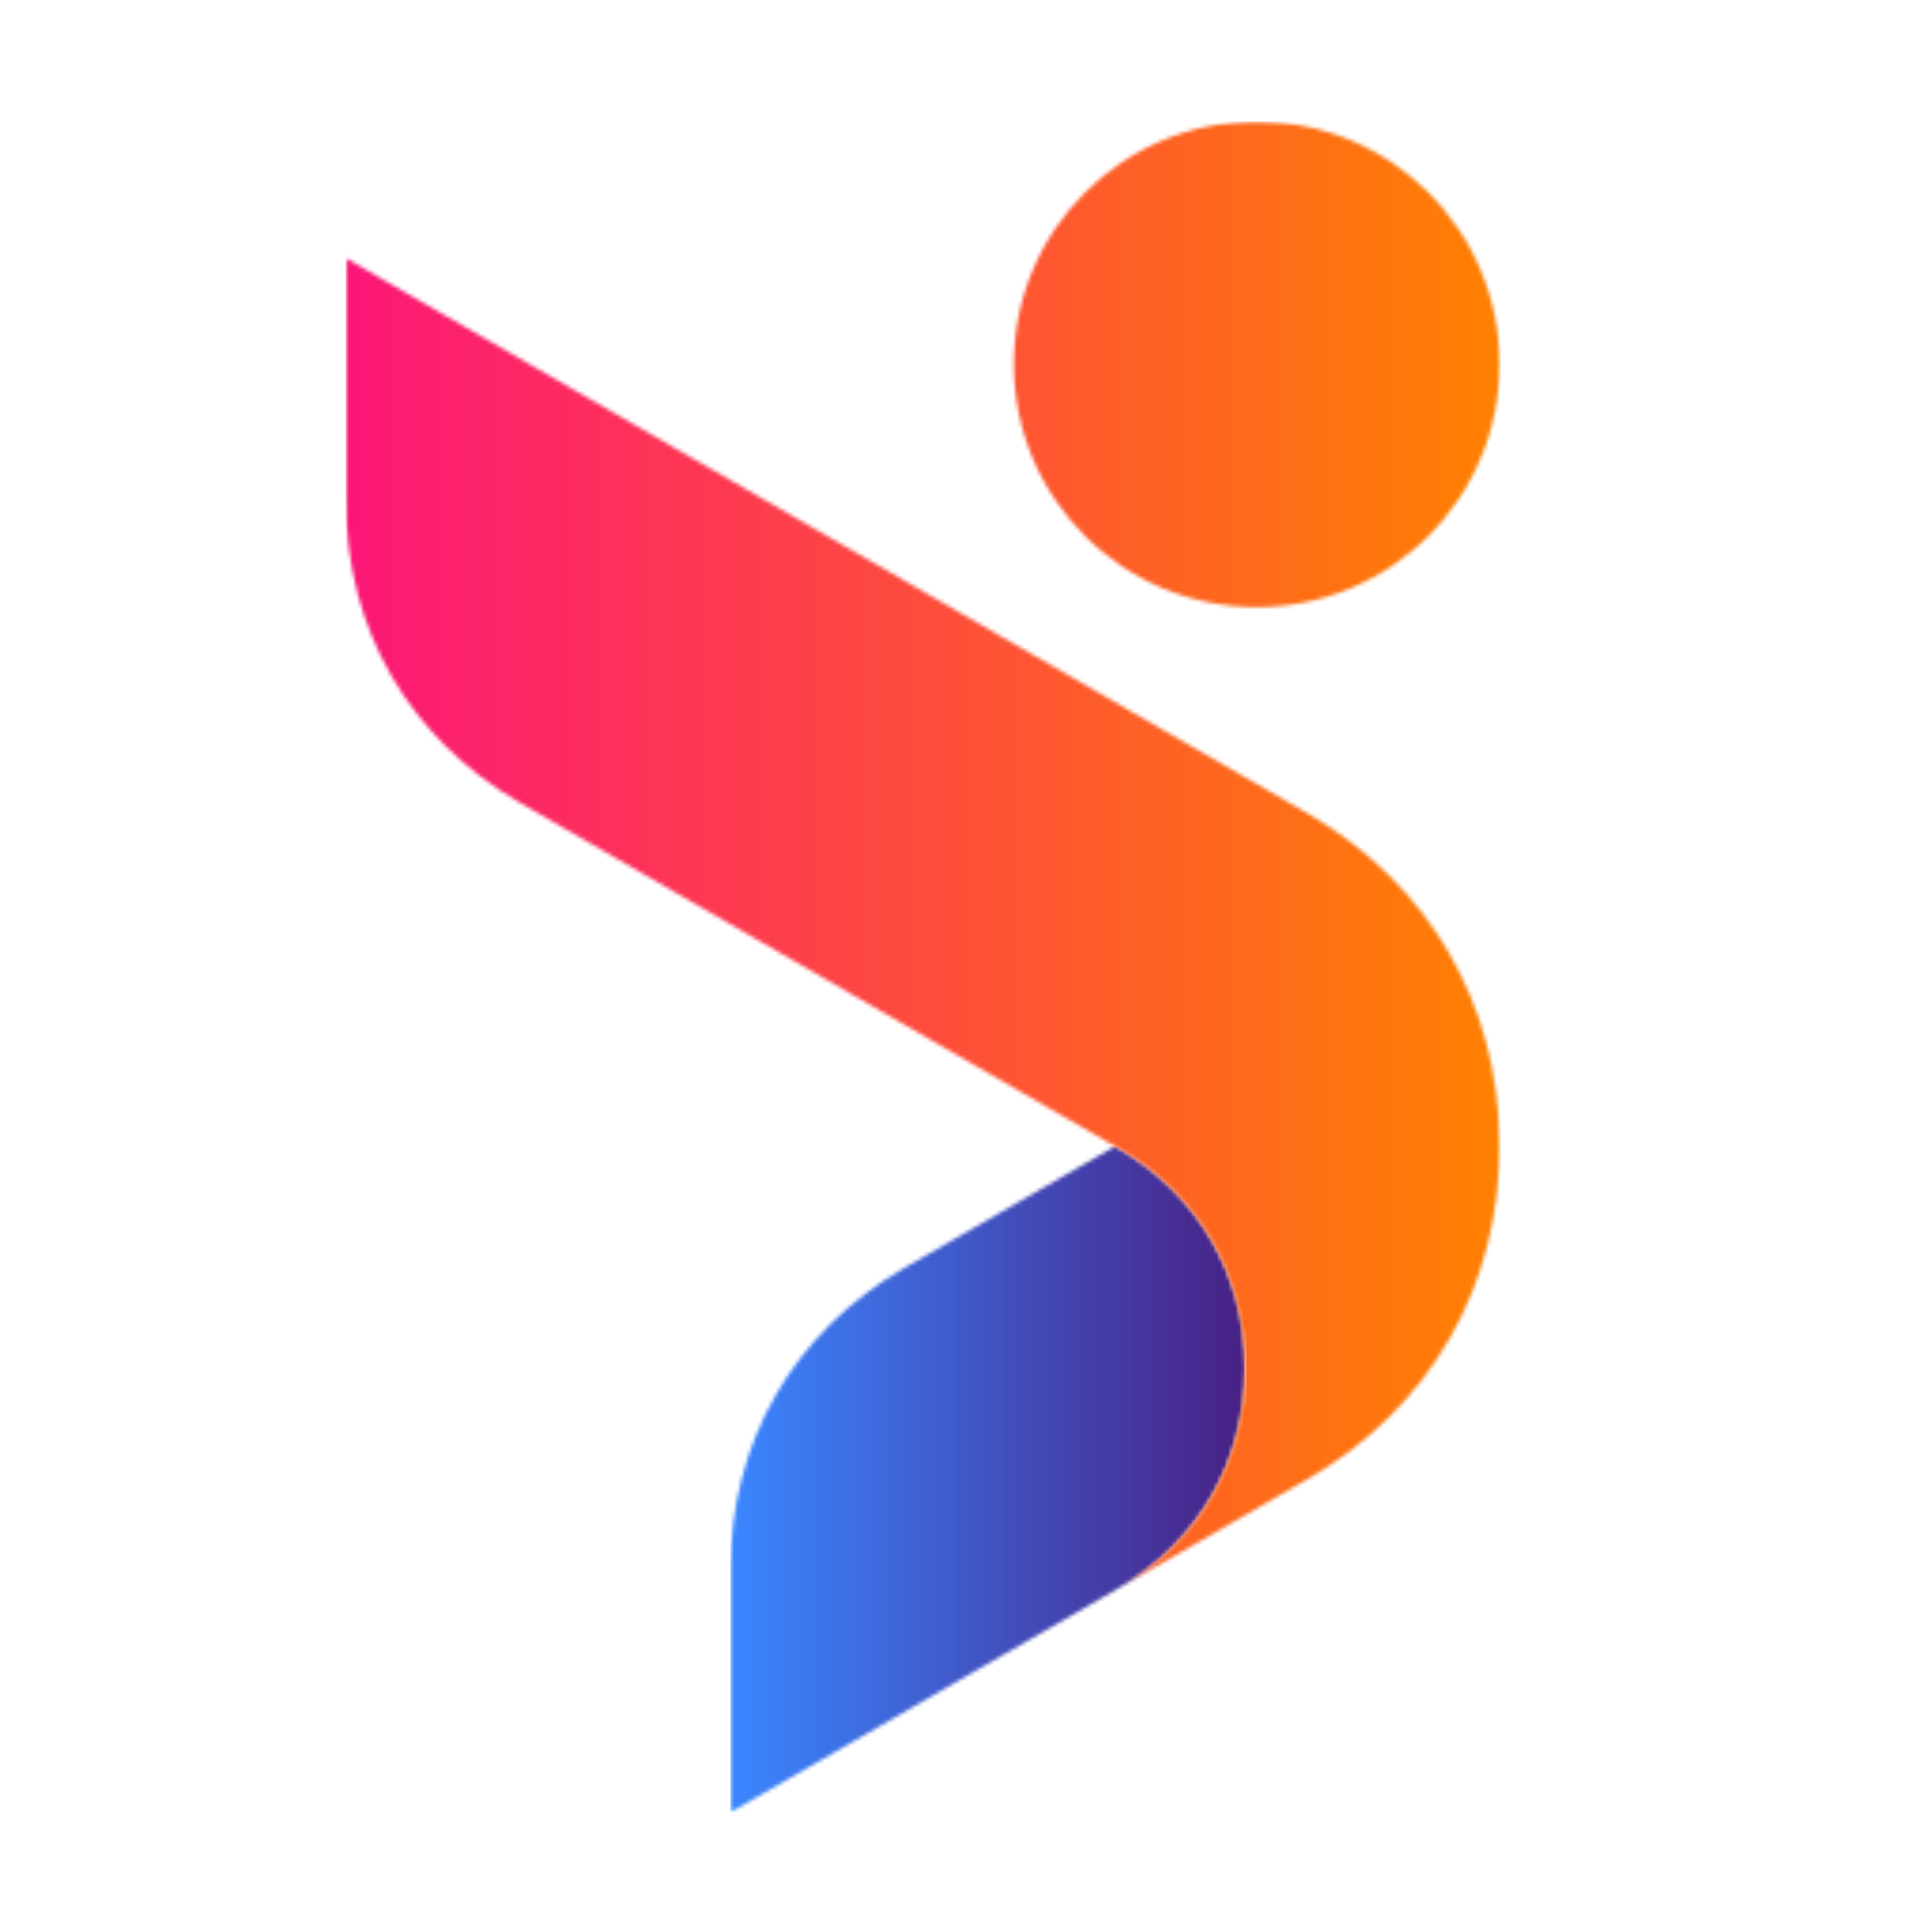 <svg width="512" height="512" viewBox="0 0 512 512" fill="none" xmlns="http://www.w3.org/2000/svg">
<mask id="mask0_106_164" style="mask-type:luminance" maskUnits="userSpaceOnUse" x="192" y="303" width="139" height="178">
<path d="M192.532 303.024H330.755V480.472H192.532V303.024Z" fill="white"/>
</mask>
<g mask="url(#mask0_106_164)">
<mask id="mask1_106_164" style="mask-type:luminance" maskUnits="userSpaceOnUse" x="193" y="303" width="137" height="178">
<path d="M239.756 335.96C210.388 352.902 193.576 382.008 193.576 415.935V480.289L295.484 421.443L296.193 421.036C317.644 408.654 329.931 387.378 329.938 362.613C329.938 337.828 317.644 316.574 296.193 304.177L295.506 303.783L239.756 335.96Z" fill="white"/>
</mask>
<g mask="url(#mask1_106_164)">
<path d="M193.576 303.783V480.289H329.938V303.783H193.576Z" fill="url(#paint0_linear_106_164)"/>
<path d="M193.576 303.783V480.289H329.938V303.783H193.576Z" fill="url(#paint1_linear_106_164)"/>
</g>
</g>
<mask id="mask2_106_164" style="mask-type:luminance" maskUnits="userSpaceOnUse" x="89" y="32" width="309" height="391">
<path d="M89.802 32.184H398V422.568H89.802V32.184Z" fill="white"/>
</mask>
<g mask="url(#mask2_106_164)">
<mask id="mask3_106_164" style="mask-type:luminance" maskUnits="userSpaceOnUse" x="91" y="32" width="307" height="390">
<path d="M268.692 96.538C268.692 132.079 297.499 160.893 333.046 160.893C368.58 160.893 397.401 132.079 397.401 96.538C397.401 60.991 368.58 32.184 333.046 32.184C297.499 32.184 268.692 60.991 268.692 96.538ZM91.661 132.786C91.661 166.692 108.464 195.798 137.826 212.754L295.506 303.783L296.193 304.177C317.644 316.574 329.938 337.828 329.938 362.613C329.931 387.085 317.936 408.142 296.96 420.591L346.405 392.055C379.079 373.187 397.7 340.645 397.394 302.922C397.101 265.865 378.583 234.081 346.428 215.505L91.661 68.418V132.786ZM295.486 421.445L296.193 421.036C296.455 420.89 296.711 420.736 296.96 420.591L295.486 421.445Z" fill="white"/>
</mask>
<g mask="url(#mask3_106_164)">
<path d="M91.661 32.184V421.445H397.7V32.184H91.661Z" fill="url(#paint2_linear_106_164)"/>
</g>
</g>
<defs>
<linearGradient id="paint0_linear_106_164" x1="193.578" y1="392.036" x2="329.936" y2="392.036" gradientUnits="userSpaceOnUse">
<stop stop-color="#3A86FF"/>
<stop offset="0.008" stop-color="#3A86FF"/>
<stop offset="0.016" stop-color="#3A85FE"/>
<stop offset="0.023" stop-color="#3A84FD"/>
<stop offset="0.031" stop-color="#3A83FC"/>
<stop offset="0.039" stop-color="#3A82FB"/>
<stop offset="0.047" stop-color="#3B82FA"/>
<stop offset="0.055" stop-color="#3B81F9"/>
<stop offset="0.062" stop-color="#3B80F8"/>
<stop offset="0.07" stop-color="#3B7FF7"/>
<stop offset="0.078" stop-color="#3B7EF6"/>
<stop offset="0.086" stop-color="#3B7EF5"/>
<stop offset="0.094" stop-color="#3B7DF4"/>
<stop offset="0.102" stop-color="#3B7CF3"/>
<stop offset="0.109" stop-color="#3B7BF2"/>
<stop offset="0.117" stop-color="#3C7AF1"/>
<stop offset="0.125" stop-color="#3C7AF0"/>
<stop offset="0.133" stop-color="#3C79EF"/>
<stop offset="0.141" stop-color="#3C78EE"/>
<stop offset="0.148" stop-color="#3C77ED"/>
<stop offset="0.156" stop-color="#3C76EC"/>
<stop offset="0.164" stop-color="#3C76EB"/>
<stop offset="0.172" stop-color="#3C75EA"/>
<stop offset="0.18" stop-color="#3C74E9"/>
<stop offset="0.188" stop-color="#3D73E8"/>
<stop offset="0.195" stop-color="#3D72E7"/>
<stop offset="0.203" stop-color="#3D72E6"/>
<stop offset="0.211" stop-color="#3D71E6"/>
<stop offset="0.219" stop-color="#3D70E5"/>
<stop offset="0.227" stop-color="#3D6FE4"/>
<stop offset="0.234" stop-color="#3D6EE3"/>
<stop offset="0.242" stop-color="#3D6EE2"/>
<stop offset="0.25" stop-color="#3D6DE1"/>
<stop offset="0.258" stop-color="#3E6CE0"/>
<stop offset="0.266" stop-color="#3E6BDF"/>
<stop offset="0.273" stop-color="#3E6BDE"/>
<stop offset="0.281" stop-color="#3E6ADD"/>
<stop offset="0.289" stop-color="#3E69DC"/>
<stop offset="0.297" stop-color="#3E68DB"/>
<stop offset="0.305" stop-color="#3E67DA"/>
<stop offset="0.312" stop-color="#3E67D9"/>
<stop offset="0.32" stop-color="#3E66D8"/>
<stop offset="0.328" stop-color="#3F65D7"/>
<stop offset="0.336" stop-color="#3F64D6"/>
<stop offset="0.344" stop-color="#3F63D5"/>
<stop offset="0.352" stop-color="#3F63D4"/>
<stop offset="0.359" stop-color="#3F62D3"/>
<stop offset="0.367" stop-color="#3F61D2"/>
<stop offset="0.375" stop-color="#3F60D1"/>
<stop offset="0.383" stop-color="#3F5FD0"/>
<stop offset="0.391" stop-color="#3F5FCF"/>
<stop offset="0.398" stop-color="#405ECE"/>
<stop offset="0.406" stop-color="#405DCE"/>
<stop offset="0.414" stop-color="#405CCD"/>
<stop offset="0.422" stop-color="#405BCC"/>
<stop offset="0.43" stop-color="#405BCB"/>
<stop offset="0.438" stop-color="#405ACA"/>
<stop offset="0.445" stop-color="#4059C9"/>
<stop offset="0.453" stop-color="#4058C8"/>
<stop offset="0.461" stop-color="#4057C7"/>
<stop offset="0.469" stop-color="#4157C6"/>
<stop offset="0.477" stop-color="#4156C5"/>
<stop offset="0.484" stop-color="#4155C4"/>
<stop offset="0.492" stop-color="#4154C3"/>
<stop offset="0.5" stop-color="#4153C2"/>
<stop offset="0.508" stop-color="#4153C1"/>
<stop offset="0.516" stop-color="#4152C0"/>
<stop offset="0.523" stop-color="#4151BF"/>
<stop offset="0.531" stop-color="#4150BE"/>
<stop offset="0.539" stop-color="#414FBD"/>
<stop offset="0.547" stop-color="#424FBC"/>
<stop offset="0.555" stop-color="#424EBB"/>
<stop offset="0.562" stop-color="#424DBA"/>
<stop offset="0.57" stop-color="#424CB9"/>
<stop offset="0.578" stop-color="#424BB8"/>
<stop offset="0.586" stop-color="#424BB7"/>
<stop offset="0.594" stop-color="#424AB6"/>
<stop offset="0.602" stop-color="#4249B5"/>
<stop offset="0.609" stop-color="#4248B5"/>
<stop offset="0.617" stop-color="#4347B4"/>
<stop offset="0.625" stop-color="#4347B3"/>
<stop offset="0.633" stop-color="#4346B2"/>
<stop offset="0.641" stop-color="#4345B1"/>
<stop offset="0.648" stop-color="#4344B0"/>
<stop offset="0.656" stop-color="#4343AF"/>
<stop offset="0.664" stop-color="#4343AE"/>
<stop offset="0.672" stop-color="#4342AD"/>
<stop offset="0.68" stop-color="#4341AC"/>
<stop offset="0.688" stop-color="#4440AB"/>
<stop offset="0.695" stop-color="#443FAA"/>
<stop offset="0.703" stop-color="#443FA9"/>
<stop offset="0.711" stop-color="#443EA8"/>
<stop offset="0.719" stop-color="#443DA7"/>
<stop offset="0.727" stop-color="#443CA6"/>
<stop offset="0.734" stop-color="#443BA5"/>
<stop offset="0.742" stop-color="#443BA4"/>
<stop offset="0.75" stop-color="#443AA3"/>
<stop offset="0.758" stop-color="#4539A2"/>
<stop offset="0.766" stop-color="#4538A1"/>
<stop offset="0.773" stop-color="#4538A0"/>
<stop offset="0.781" stop-color="#45379F"/>
<stop offset="0.789" stop-color="#45369E"/>
<stop offset="0.797" stop-color="#45359D"/>
<stop offset="0.805" stop-color="#45349C"/>
<stop offset="0.812" stop-color="#45349C"/>
<stop offset="0.82" stop-color="#45339B"/>
<stop offset="0.828" stop-color="#46329A"/>
<stop offset="0.836" stop-color="#463199"/>
<stop offset="0.844" stop-color="#463098"/>
<stop offset="0.852" stop-color="#463097"/>
<stop offset="0.859" stop-color="#462F96"/>
<stop offset="0.867" stop-color="#462E95"/>
<stop offset="0.875" stop-color="#462D94"/>
<stop offset="0.883" stop-color="#462C93"/>
<stop offset="0.891" stop-color="#462C92"/>
<stop offset="0.898" stop-color="#472B91"/>
<stop offset="0.906" stop-color="#472A90"/>
<stop offset="0.914" stop-color="#47298F"/>
<stop offset="0.922" stop-color="#47288E"/>
<stop offset="0.93" stop-color="#47288D"/>
<stop offset="0.938" stop-color="#47278C"/>
<stop offset="0.945" stop-color="#47268B"/>
<stop offset="0.953" stop-color="#47258A"/>
<stop offset="0.961" stop-color="#472489"/>
<stop offset="0.969" stop-color="#482488"/>
<stop offset="0.977" stop-color="#482387"/>
<stop offset="0.984" stop-color="#482286"/>
<stop offset="0.992" stop-color="#482185"/>
<stop offset="1" stop-color="#482084"/>
</linearGradient>
<linearGradient id="paint1_linear_106_164" x1="193.578" y1="392.036" x2="329.936" y2="392.036" gradientUnits="userSpaceOnUse">
<stop stop-color="#3A86FF"/>
<stop offset="0.008" stop-color="#3A86FF"/>
<stop offset="0.016" stop-color="#3A85FE"/>
<stop offset="0.023" stop-color="#3A84FD"/>
<stop offset="0.031" stop-color="#3A83FC"/>
<stop offset="0.039" stop-color="#3A82FB"/>
<stop offset="0.047" stop-color="#3B82FA"/>
<stop offset="0.055" stop-color="#3B81F9"/>
<stop offset="0.062" stop-color="#3B80F8"/>
<stop offset="0.07" stop-color="#3B7FF7"/>
<stop offset="0.078" stop-color="#3B7EF6"/>
<stop offset="0.086" stop-color="#3B7EF5"/>
<stop offset="0.094" stop-color="#3B7DF4"/>
<stop offset="0.102" stop-color="#3B7CF3"/>
<stop offset="0.109" stop-color="#3B7BF2"/>
<stop offset="0.117" stop-color="#3C7AF1"/>
<stop offset="0.125" stop-color="#3C7AF0"/>
<stop offset="0.133" stop-color="#3C79EF"/>
<stop offset="0.141" stop-color="#3C78EE"/>
<stop offset="0.148" stop-color="#3C77ED"/>
<stop offset="0.156" stop-color="#3C76EC"/>
<stop offset="0.164" stop-color="#3C76EB"/>
<stop offset="0.172" stop-color="#3C75EA"/>
<stop offset="0.18" stop-color="#3C74E9"/>
<stop offset="0.188" stop-color="#3D73E8"/>
<stop offset="0.195" stop-color="#3D72E7"/>
<stop offset="0.203" stop-color="#3D72E6"/>
<stop offset="0.211" stop-color="#3D71E6"/>
<stop offset="0.219" stop-color="#3D70E5"/>
<stop offset="0.227" stop-color="#3D6FE4"/>
<stop offset="0.234" stop-color="#3D6EE3"/>
<stop offset="0.242" stop-color="#3D6EE2"/>
<stop offset="0.25" stop-color="#3D6DE1"/>
<stop offset="0.258" stop-color="#3E6CE0"/>
<stop offset="0.266" stop-color="#3E6BDF"/>
<stop offset="0.273" stop-color="#3E6BDE"/>
<stop offset="0.281" stop-color="#3E6ADD"/>
<stop offset="0.289" stop-color="#3E69DC"/>
<stop offset="0.297" stop-color="#3E68DB"/>
<stop offset="0.305" stop-color="#3E67DA"/>
<stop offset="0.312" stop-color="#3E67D9"/>
<stop offset="0.32" stop-color="#3E66D8"/>
<stop offset="0.328" stop-color="#3F65D7"/>
<stop offset="0.336" stop-color="#3F64D6"/>
<stop offset="0.344" stop-color="#3F63D5"/>
<stop offset="0.352" stop-color="#3F63D4"/>
<stop offset="0.359" stop-color="#3F62D3"/>
<stop offset="0.367" stop-color="#3F61D2"/>
<stop offset="0.375" stop-color="#3F60D1"/>
<stop offset="0.383" stop-color="#3F5FD0"/>
<stop offset="0.391" stop-color="#3F5FCF"/>
<stop offset="0.398" stop-color="#405ECE"/>
<stop offset="0.406" stop-color="#405DCE"/>
<stop offset="0.414" stop-color="#405CCD"/>
<stop offset="0.422" stop-color="#405BCC"/>
<stop offset="0.43" stop-color="#405BCB"/>
<stop offset="0.438" stop-color="#405ACA"/>
<stop offset="0.445" stop-color="#4059C9"/>
<stop offset="0.453" stop-color="#4058C8"/>
<stop offset="0.461" stop-color="#4057C7"/>
<stop offset="0.469" stop-color="#4157C6"/>
<stop offset="0.477" stop-color="#4156C5"/>
<stop offset="0.484" stop-color="#4155C4"/>
<stop offset="0.492" stop-color="#4154C3"/>
<stop offset="0.5" stop-color="#4153C2"/>
<stop offset="0.508" stop-color="#4153C1"/>
<stop offset="0.516" stop-color="#4152C0"/>
<stop offset="0.523" stop-color="#4151BF"/>
<stop offset="0.531" stop-color="#4150BE"/>
<stop offset="0.539" stop-color="#414FBD"/>
<stop offset="0.547" stop-color="#424FBC"/>
<stop offset="0.555" stop-color="#424EBB"/>
<stop offset="0.562" stop-color="#424DBA"/>
<stop offset="0.57" stop-color="#424CB9"/>
<stop offset="0.578" stop-color="#424BB8"/>
<stop offset="0.586" stop-color="#424BB7"/>
<stop offset="0.594" stop-color="#424AB6"/>
<stop offset="0.602" stop-color="#4249B5"/>
<stop offset="0.609" stop-color="#4248B5"/>
<stop offset="0.617" stop-color="#4347B4"/>
<stop offset="0.625" stop-color="#4347B3"/>
<stop offset="0.633" stop-color="#4346B2"/>
<stop offset="0.641" stop-color="#4345B1"/>
<stop offset="0.648" stop-color="#4344B0"/>
<stop offset="0.656" stop-color="#4343AF"/>
<stop offset="0.664" stop-color="#4343AE"/>
<stop offset="0.672" stop-color="#4342AD"/>
<stop offset="0.68" stop-color="#4341AC"/>
<stop offset="0.688" stop-color="#4440AB"/>
<stop offset="0.695" stop-color="#443FAA"/>
<stop offset="0.703" stop-color="#443FA9"/>
<stop offset="0.711" stop-color="#443EA8"/>
<stop offset="0.719" stop-color="#443DA7"/>
<stop offset="0.727" stop-color="#443CA6"/>
<stop offset="0.734" stop-color="#443BA5"/>
<stop offset="0.742" stop-color="#443BA4"/>
<stop offset="0.75" stop-color="#443AA3"/>
<stop offset="0.758" stop-color="#4539A2"/>
<stop offset="0.766" stop-color="#4538A1"/>
<stop offset="0.773" stop-color="#4538A0"/>
<stop offset="0.781" stop-color="#45379F"/>
<stop offset="0.789" stop-color="#45369E"/>
<stop offset="0.797" stop-color="#45359D"/>
<stop offset="0.805" stop-color="#45349C"/>
<stop offset="0.812" stop-color="#45349C"/>
<stop offset="0.82" stop-color="#45339B"/>
<stop offset="0.828" stop-color="#46329A"/>
<stop offset="0.836" stop-color="#463199"/>
<stop offset="0.844" stop-color="#463098"/>
<stop offset="0.852" stop-color="#463097"/>
<stop offset="0.859" stop-color="#462F96"/>
<stop offset="0.867" stop-color="#462E95"/>
<stop offset="0.875" stop-color="#462D94"/>
<stop offset="0.883" stop-color="#462C93"/>
<stop offset="0.891" stop-color="#462C92"/>
<stop offset="0.898" stop-color="#472B91"/>
<stop offset="0.906" stop-color="#472A90"/>
<stop offset="0.914" stop-color="#47298F"/>
<stop offset="0.922" stop-color="#47288E"/>
<stop offset="0.93" stop-color="#47288D"/>
<stop offset="0.938" stop-color="#47278C"/>
<stop offset="0.945" stop-color="#47268B"/>
<stop offset="0.953" stop-color="#47258A"/>
<stop offset="0.961" stop-color="#472489"/>
<stop offset="0.969" stop-color="#482488"/>
<stop offset="0.977" stop-color="#482387"/>
<stop offset="0.984" stop-color="#482286"/>
<stop offset="0.992" stop-color="#482185"/>
<stop offset="1" stop-color="#482084"/>
</linearGradient>
<linearGradient id="paint2_linear_106_164" x1="91.665" y1="226.811" x2="397.697" y2="226.811" gradientUnits="userSpaceOnUse">
<stop stop-color="#FC1777"/>
<stop offset="0.008" stop-color="#FC1777"/>
<stop offset="0.016" stop-color="#FC1876"/>
<stop offset="0.023" stop-color="#FC1975"/>
<stop offset="0.031" stop-color="#FC1A74"/>
<stop offset="0.039" stop-color="#FC1B73"/>
<stop offset="0.047" stop-color="#FC1C72"/>
<stop offset="0.055" stop-color="#FC1C71"/>
<stop offset="0.062" stop-color="#FC1D70"/>
<stop offset="0.07" stop-color="#FC1E6F"/>
<stop offset="0.078" stop-color="#FC1F6E"/>
<stop offset="0.086" stop-color="#FC206D"/>
<stop offset="0.094" stop-color="#FC216C"/>
<stop offset="0.102" stop-color="#FC216B"/>
<stop offset="0.109" stop-color="#FC226A"/>
<stop offset="0.117" stop-color="#FC236A"/>
<stop offset="0.125" stop-color="#FC2469"/>
<stop offset="0.133" stop-color="#FC2568"/>
<stop offset="0.141" stop-color="#FC2667"/>
<stop offset="0.148" stop-color="#FC2666"/>
<stop offset="0.156" stop-color="#FC2765"/>
<stop offset="0.164" stop-color="#FC2864"/>
<stop offset="0.172" stop-color="#FD2963"/>
<stop offset="0.18" stop-color="#FD2A62"/>
<stop offset="0.188" stop-color="#FD2A61"/>
<stop offset="0.195" stop-color="#FD2B60"/>
<stop offset="0.203" stop-color="#FD2C5F"/>
<stop offset="0.211" stop-color="#FD2D5E"/>
<stop offset="0.219" stop-color="#FD2E5D"/>
<stop offset="0.227" stop-color="#FD2F5C"/>
<stop offset="0.234" stop-color="#FD2F5C"/>
<stop offset="0.242" stop-color="#FD305B"/>
<stop offset="0.25" stop-color="#FD315A"/>
<stop offset="0.258" stop-color="#FD3259"/>
<stop offset="0.266" stop-color="#FD3358"/>
<stop offset="0.273" stop-color="#FD3457"/>
<stop offset="0.281" stop-color="#FD3456"/>
<stop offset="0.289" stop-color="#FD3555"/>
<stop offset="0.297" stop-color="#FD3654"/>
<stop offset="0.305" stop-color="#FD3753"/>
<stop offset="0.312" stop-color="#FD3852"/>
<stop offset="0.32" stop-color="#FD3951"/>
<stop offset="0.328" stop-color="#FD3950"/>
<stop offset="0.336" stop-color="#FD3A4F"/>
<stop offset="0.344" stop-color="#FD3B4F"/>
<stop offset="0.352" stop-color="#FD3C4E"/>
<stop offset="0.359" stop-color="#FD3D4D"/>
<stop offset="0.367" stop-color="#FD3E4C"/>
<stop offset="0.375" stop-color="#FD3E4B"/>
<stop offset="0.383" stop-color="#FD3F4A"/>
<stop offset="0.391" stop-color="#FD4049"/>
<stop offset="0.398" stop-color="#FD4148"/>
<stop offset="0.406" stop-color="#FD4247"/>
<stop offset="0.414" stop-color="#FD4346"/>
<stop offset="0.422" stop-color="#FD4345"/>
<stop offset="0.43" stop-color="#FD4444"/>
<stop offset="0.438" stop-color="#FD4543"/>
<stop offset="0.445" stop-color="#FD4642"/>
<stop offset="0.453" stop-color="#FD4741"/>
<stop offset="0.461" stop-color="#FD4741"/>
<stop offset="0.469" stop-color="#FD4840"/>
<stop offset="0.477" stop-color="#FD493F"/>
<stop offset="0.484" stop-color="#FD4A3E"/>
<stop offset="0.492" stop-color="#FD4B3D"/>
<stop offset="0.5" stop-color="#FD4C3C"/>
<stop offset="0.508" stop-color="#FE4C3B"/>
<stop offset="0.516" stop-color="#FE4D3A"/>
<stop offset="0.523" stop-color="#FE4E39"/>
<stop offset="0.531" stop-color="#FE4F38"/>
<stop offset="0.539" stop-color="#FE5037"/>
<stop offset="0.547" stop-color="#FE5136"/>
<stop offset="0.555" stop-color="#FE5135"/>
<stop offset="0.562" stop-color="#FE5234"/>
<stop offset="0.57" stop-color="#FE5334"/>
<stop offset="0.578" stop-color="#FE5433"/>
<stop offset="0.586" stop-color="#FE5532"/>
<stop offset="0.594" stop-color="#FE5631"/>
<stop offset="0.602" stop-color="#FE5630"/>
<stop offset="0.609" stop-color="#FE572F"/>
<stop offset="0.617" stop-color="#FE582E"/>
<stop offset="0.625" stop-color="#FE592D"/>
<stop offset="0.633" stop-color="#FE5A2C"/>
<stop offset="0.641" stop-color="#FE5B2B"/>
<stop offset="0.648" stop-color="#FE5B2A"/>
<stop offset="0.656" stop-color="#FE5C29"/>
<stop offset="0.664" stop-color="#FE5D28"/>
<stop offset="0.672" stop-color="#FE5E27"/>
<stop offset="0.68" stop-color="#FE5F27"/>
<stop offset="0.688" stop-color="#FE6026"/>
<stop offset="0.695" stop-color="#FE6025"/>
<stop offset="0.703" stop-color="#FE6124"/>
<stop offset="0.711" stop-color="#FE6223"/>
<stop offset="0.719" stop-color="#FE6322"/>
<stop offset="0.727" stop-color="#FE6421"/>
<stop offset="0.734" stop-color="#FE6520"/>
<stop offset="0.742" stop-color="#FE651F"/>
<stop offset="0.75" stop-color="#FE661E"/>
<stop offset="0.758" stop-color="#FE671D"/>
<stop offset="0.766" stop-color="#FE681C"/>
<stop offset="0.773" stop-color="#FE691B"/>
<stop offset="0.781" stop-color="#FE691A"/>
<stop offset="0.789" stop-color="#FE6A19"/>
<stop offset="0.797" stop-color="#FE6B19"/>
<stop offset="0.805" stop-color="#FE6C18"/>
<stop offset="0.812" stop-color="#FE6D17"/>
<stop offset="0.82" stop-color="#FE6E16"/>
<stop offset="0.828" stop-color="#FE6E15"/>
<stop offset="0.836" stop-color="#FE6F14"/>
<stop offset="0.844" stop-color="#FF7013"/>
<stop offset="0.852" stop-color="#FF7112"/>
<stop offset="0.859" stop-color="#FF7211"/>
<stop offset="0.867" stop-color="#FF7310"/>
<stop offset="0.875" stop-color="#FF730F"/>
<stop offset="0.883" stop-color="#FF740E"/>
<stop offset="0.891" stop-color="#FF750D"/>
<stop offset="0.898" stop-color="#FF760C"/>
<stop offset="0.906" stop-color="#FF770C"/>
<stop offset="0.914" stop-color="#FF780B"/>
<stop offset="0.922" stop-color="#FF780A"/>
<stop offset="0.93" stop-color="#FF7909"/>
<stop offset="0.938" stop-color="#FF7A08"/>
<stop offset="0.945" stop-color="#FF7B07"/>
<stop offset="0.953" stop-color="#FF7C06"/>
<stop offset="0.961" stop-color="#FF7D05"/>
<stop offset="0.969" stop-color="#FF7D04"/>
<stop offset="0.977" stop-color="#FF7E03"/>
<stop offset="0.984" stop-color="#FF7F02"/>
<stop offset="0.992" stop-color="#FF8001"/>
<stop offset="1" stop-color="#FF8100"/>
</linearGradient>
</defs>
</svg>

